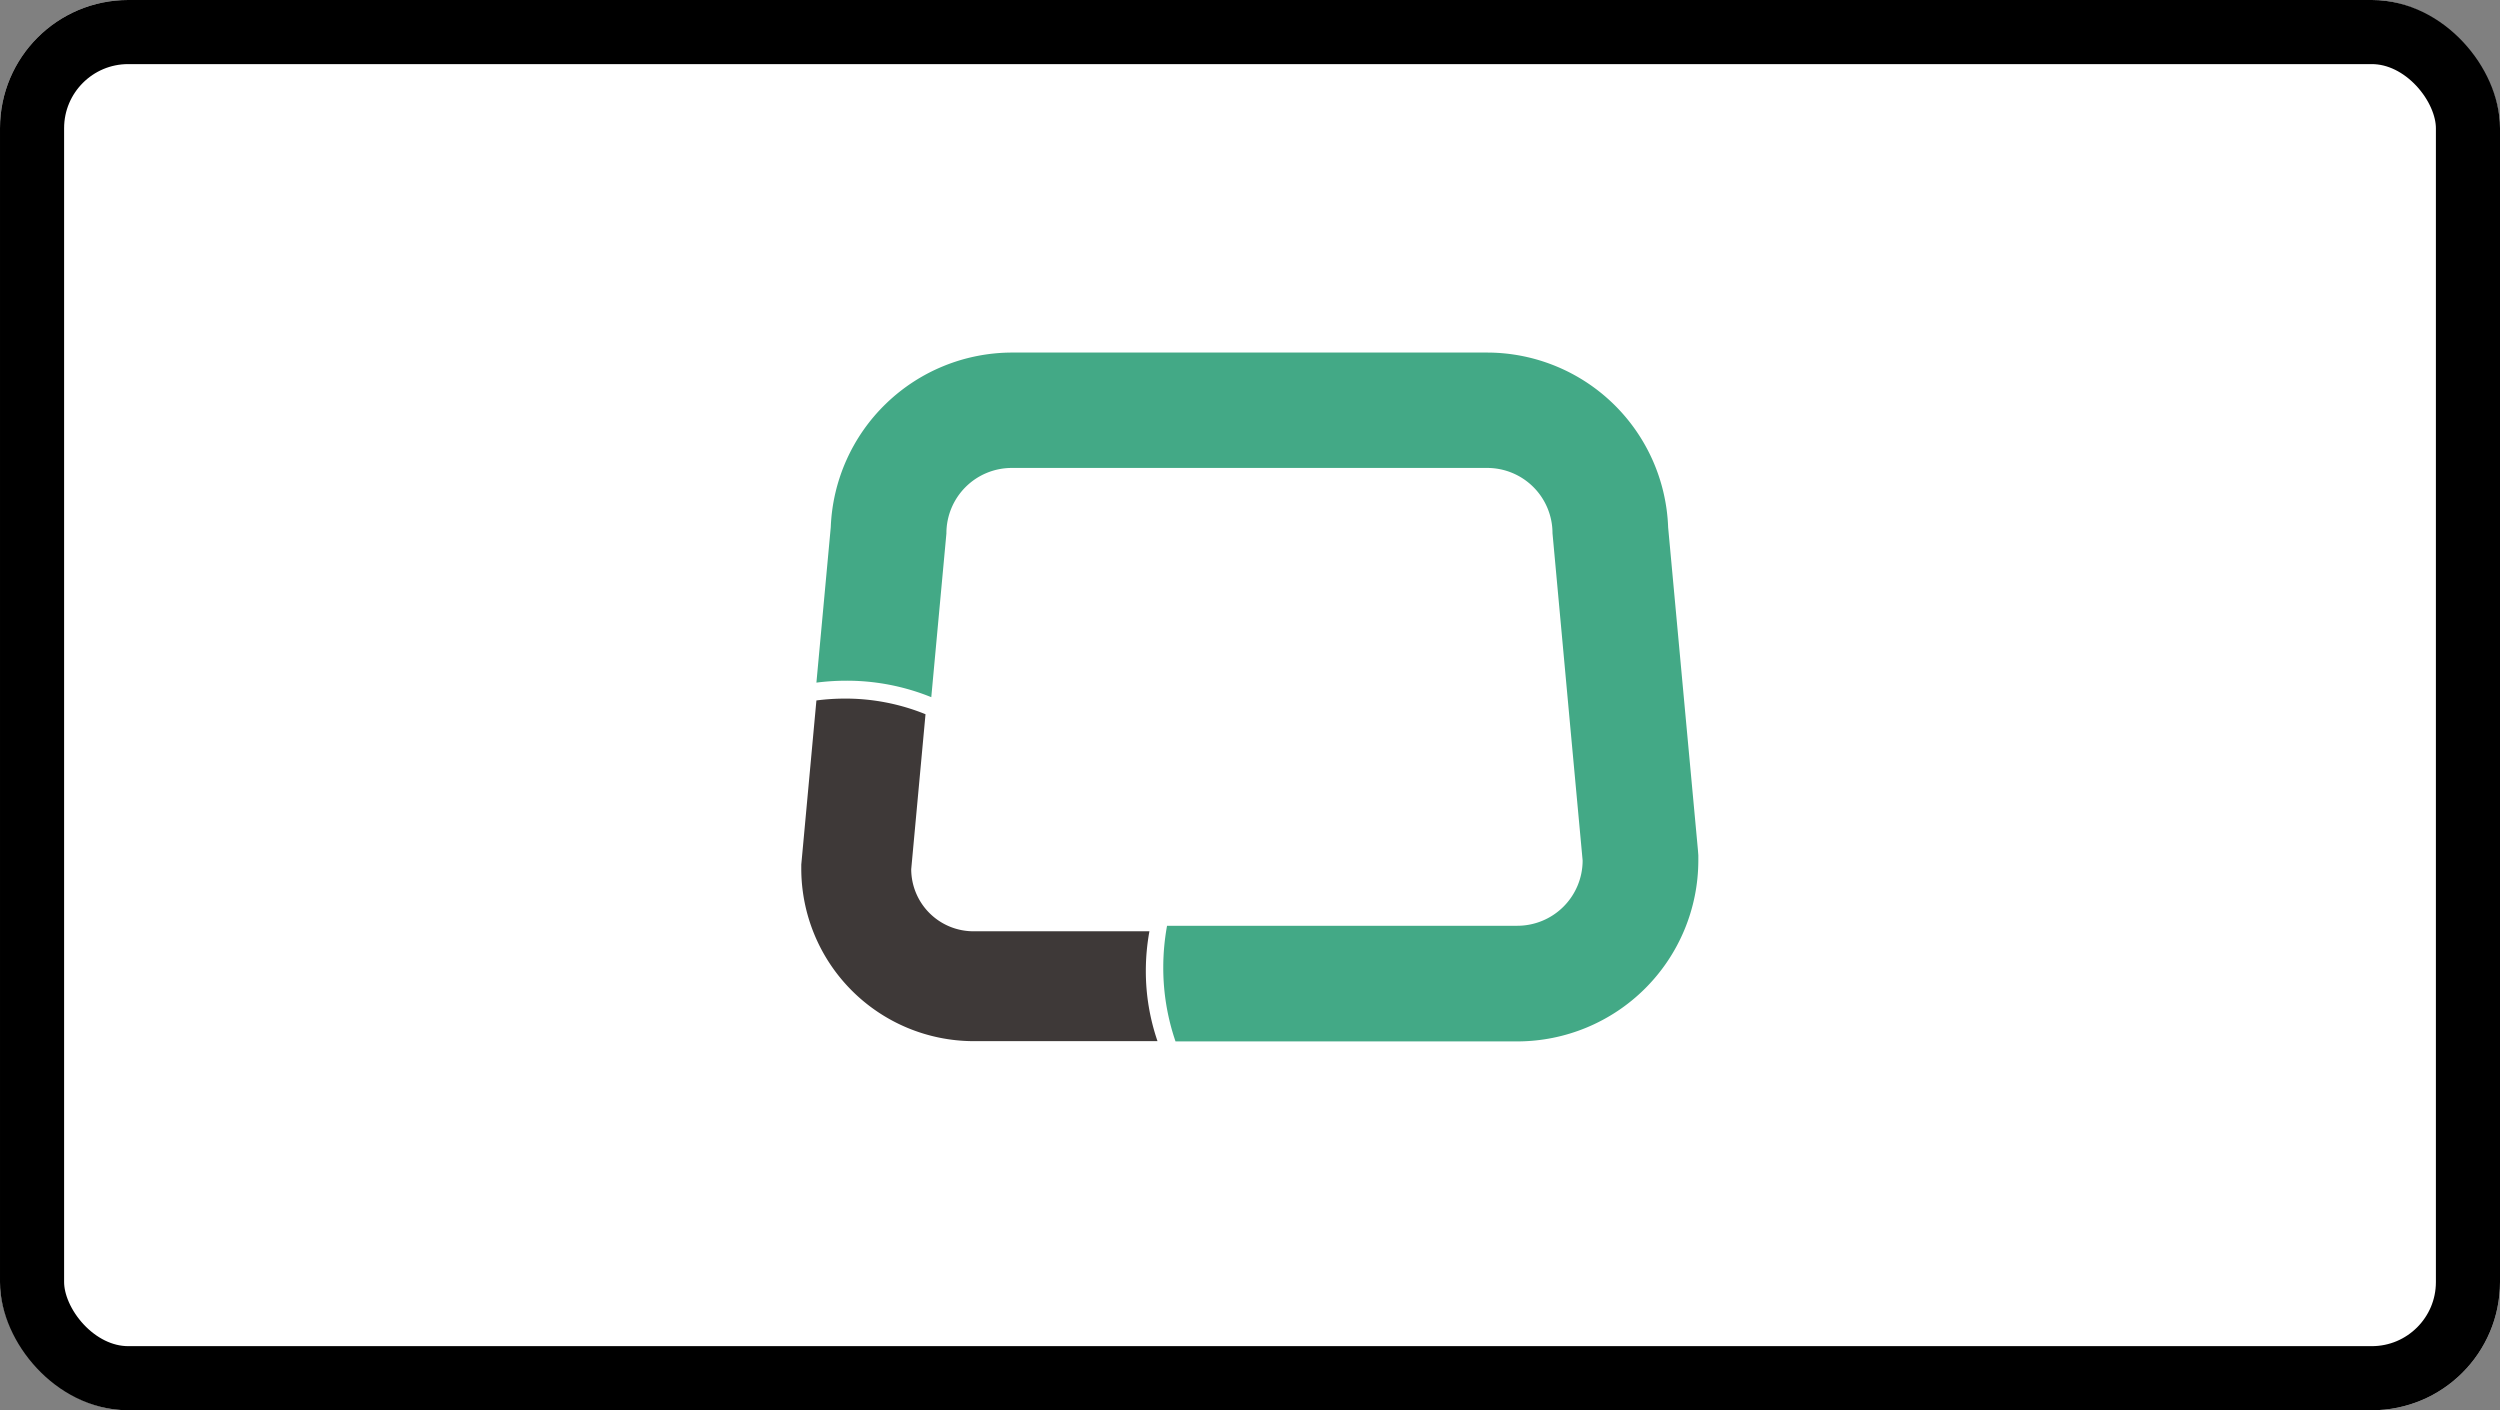 <svg id="그룹_3787" data-name="그룹 3787" xmlns="http://www.w3.org/2000/svg" width="39" height="22" viewBox="0 0 39 22">
  <rect x="0" y="0" width="39" height="22" fill="#808080" stroke="none"/>
  <g id="사각형_5529" data-name="사각형 5529" fill="#fff" stroke="#000" stroke-width="1">
    <rect width="39" height="22" rx="2" stroke="none"/>
    <rect x="0.5" y="0.5" width="38" height="21" rx="1.5" fill="none"/>
  </g>
  <g id="그룹_3062" data-name="그룹 3062" transform="translate(12.5 5.5)">
    <g id="그룹_3063" data-name="그룹 3063">
      <path id="패스_5899" data-name="패스 5899" d="M5.375,23.3a3.451,3.451,0,0,1,.056-.614H2.683a.971.971,0,0,1-.968-.968L1.938,19.3a3.316,3.316,0,0,0-1.266-.244,3.534,3.534,0,0,0-.436.029L.007,21.57,0,21.645v.076A2.693,2.693,0,0,0,2.683,24.4H5.557a3.368,3.368,0,0,1-.182-1.1" transform="translate(0 -13.658)" fill="#3e3938"/>
      <path id="패스_5900" data-name="패스 5900" d="M14.677,7.764l-.185-2-.28-3.037A2.828,2.828,0,0,0,11.388,0H3.972A2.834,2.834,0,0,0,1.149,2.723L.925,5.149a3.673,3.673,0,0,1,.459-.03,3.5,3.5,0,0,1,1.333.257l.145-1.57.091-.984A1.019,1.019,0,0,1,3.972,1.8h7.416a1.018,1.018,0,0,1,1.02,1.019L12.691,5.9l.187,2.023a1.019,1.019,0,0,1-1.02,1.019H6.395a3.63,3.63,0,0,0-.059.646,3.541,3.541,0,0,0,.191,1.158h5.331a2.827,2.827,0,0,0,2.825-2.823v-.08Z" transform="translate(-0.689)" fill="#43a986"/>
    </g>
  </g>
</svg>
